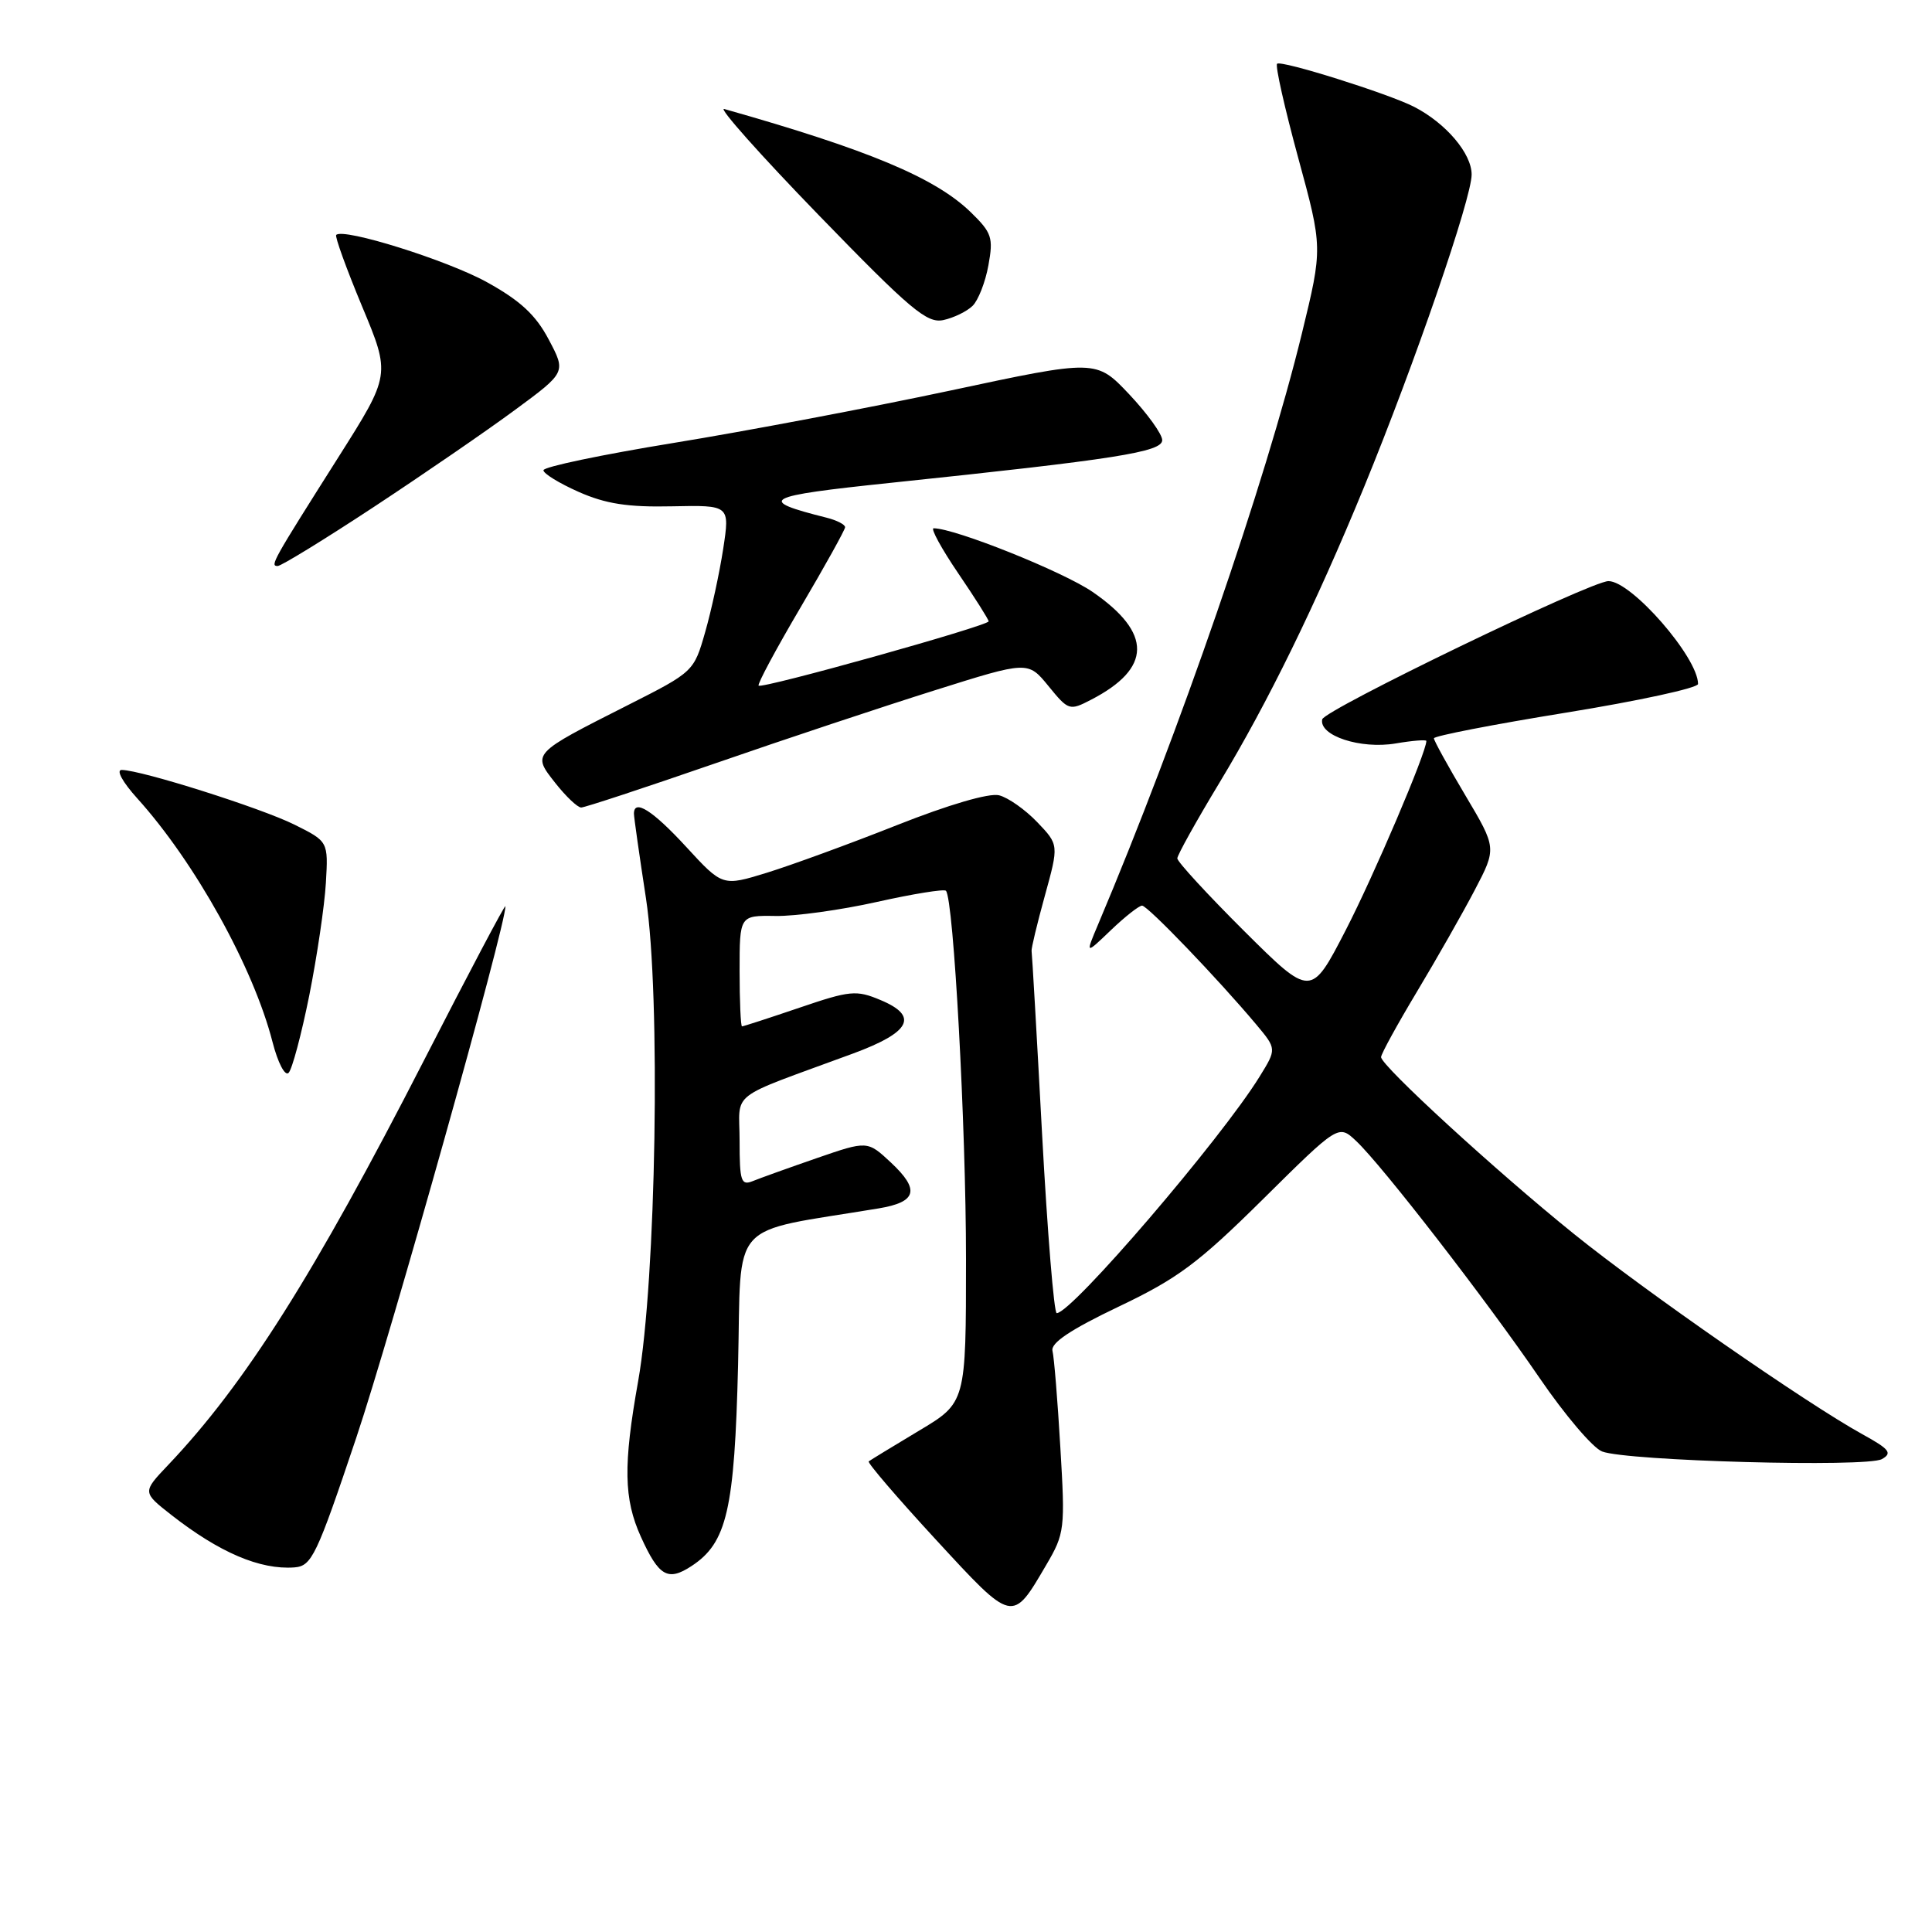<?xml version="1.0" encoding="UTF-8" standalone="no"?>
<!DOCTYPE svg PUBLIC "-//W3C//DTD SVG 1.1//EN" "http://www.w3.org/Graphics/SVG/1.1/DTD/svg11.dtd" >
<svg xmlns="http://www.w3.org/2000/svg" xmlns:xlink="http://www.w3.org/1999/xlink" version="1.1" viewBox="0 0 256 256">
 <g >
 <path fill="currentColor"
d=" M 138.64 207.35 C 141.08 203.19 141.15 202.61 140.50 191.77 C 140.14 185.57 139.67 179.82 139.46 179.00 C 139.20 177.95 141.85 176.18 148.22 173.14 C 156.06 169.41 158.78 167.38 167.36 158.89 C 177.36 148.99 177.36 148.99 179.69 151.18 C 183.12 154.40 197.03 172.38 204.00 182.59 C 207.34 187.48 211.07 191.87 212.29 192.33 C 215.57 193.59 247.36 194.46 249.36 193.34 C 250.78 192.54 250.38 192.03 246.77 190.04 C 239.42 185.99 217.97 171.10 208.54 163.49 C 198.28 155.22 183.00 141.21 183.00 140.07 C 183.00 139.66 185.14 135.76 187.75 131.41 C 190.36 127.06 193.81 121.00 195.41 117.94 C 198.32 112.38 198.32 112.38 194.16 105.38 C 191.87 101.53 190.00 98.13 190.00 97.83 C 190.00 97.52 197.88 95.99 207.50 94.43 C 217.12 92.87 225.00 91.16 225.00 90.63 C 225.00 87.12 216.19 77.00 213.13 77.00 C 210.80 77.00 175.47 94.07 175.20 95.32 C 174.75 97.48 180.28 99.30 184.94 98.51 C 187.17 98.13 189.00 97.99 189.00 98.18 C 189.00 99.71 182.04 116.03 178.31 123.26 C 173.71 132.17 173.71 132.17 164.85 123.36 C 159.98 118.51 156.00 114.18 156.00 113.74 C 156.00 113.31 158.51 108.80 161.58 103.72 C 168.01 93.08 174.33 80.15 180.76 64.50 C 187.47 48.15 195.00 26.27 195.00 23.13 C 195.00 20.33 191.59 16.32 187.37 14.15 C 183.97 12.41 169.73 7.93 169.22 8.45 C 168.96 8.71 170.22 14.30 172.01 20.88 C 175.27 32.84 175.27 32.84 172.51 44.17 C 167.71 63.86 156.23 97.13 145.50 122.50 C 143.81 126.50 143.81 126.50 147.20 123.25 C 149.07 121.46 150.93 120.00 151.33 120.00 C 152.07 120.00 161.39 129.71 166.45 135.74 C 169.17 138.99 169.17 138.99 166.90 142.66 C 161.78 150.95 142.01 174.00 140.02 174.00 C 139.66 174.00 138.79 163.31 138.08 150.25 C 137.38 137.19 136.75 126.28 136.69 126.00 C 136.63 125.72 137.41 122.45 138.44 118.72 C 140.31 111.94 140.31 111.94 137.43 108.93 C 135.85 107.28 133.58 105.68 132.38 105.38 C 131.07 105.05 125.70 106.62 118.86 109.33 C 112.61 111.81 104.85 114.64 101.62 115.64 C 95.74 117.45 95.74 117.45 90.93 112.22 C 86.49 107.39 84.00 105.81 84.00 107.82 C 84.00 108.28 84.72 113.34 85.60 119.07 C 87.56 131.93 86.95 169.58 84.56 183.00 C 82.57 194.15 82.65 198.62 84.92 203.63 C 87.30 208.88 88.49 209.57 91.63 207.51 C 96.33 204.43 97.33 200.08 97.80 180.82 C 98.27 161.25 96.28 163.46 116.42 160.12 C 121.49 159.28 121.92 157.66 118.06 154.05 C 114.94 151.14 114.94 151.14 108.22 153.46 C 104.52 154.74 100.71 156.11 99.75 156.50 C 98.20 157.13 98.00 156.53 98.00 151.19 C 98.00 144.40 96.16 145.82 113.00 139.61 C 120.68 136.78 121.78 134.64 116.67 132.51 C 113.46 131.16 112.64 131.24 105.92 133.53 C 101.92 134.89 98.50 136.00 98.32 136.00 C 98.15 136.00 98.00 132.69 98.00 128.65 C 98.00 121.30 98.00 121.30 102.75 121.37 C 105.36 121.42 111.42 120.58 116.20 119.51 C 120.99 118.44 125.10 117.78 125.34 118.03 C 126.36 119.12 128.00 149.27 128.00 166.82 C 128.00 185.86 128.00 185.86 121.75 189.59 C 118.31 191.65 115.33 193.47 115.11 193.64 C 114.90 193.80 118.89 198.46 123.99 203.99 C 134.27 215.14 134.10 215.10 138.64 207.35 Z  M 47.21 190.50 C 51.81 176.80 67.09 122.37 66.97 120.08 C 66.95 119.76 62.10 128.95 56.18 140.50 C 41.63 168.90 32.45 183.41 22.29 194.11 C 18.86 197.72 18.86 197.72 22.68 200.72 C 29.07 205.72 34.45 208.02 39.00 207.69 C 41.31 207.51 41.93 206.22 47.21 190.50 Z  M 40.98 131.90 C 42.01 126.73 43.00 120.03 43.18 117.00 C 43.50 111.50 43.50 111.50 39.00 109.26 C 34.56 107.06 18.79 102.06 16.13 102.02 C 15.35 102.01 16.23 103.62 18.19 105.79 C 25.83 114.25 33.59 128.22 36.11 138.07 C 36.82 140.82 37.76 142.64 38.24 142.16 C 38.71 141.69 39.94 137.07 40.98 131.90 Z  M 94.68 101.18 C 103.93 97.97 117.06 93.61 123.86 91.47 C 136.21 87.58 136.21 87.58 138.93 90.91 C 141.57 94.15 141.72 94.20 144.57 92.72 C 152.64 88.55 152.70 83.89 144.77 78.43 C 140.85 75.74 126.53 70.00 123.71 70.00 C 123.28 70.00 124.74 72.68 126.96 75.95 C 129.18 79.21 131.00 82.09 131.00 82.33 C 131.00 82.91 100.97 91.31 100.52 90.85 C 100.33 90.66 102.83 86.00 106.07 80.50 C 109.31 75.00 111.97 70.21 111.98 69.86 C 111.99 69.51 110.89 68.94 109.54 68.60 C 100.17 66.25 101.08 65.75 118.00 63.98 C 147.89 60.85 154.00 59.89 154.00 58.32 C 154.00 57.53 152.03 54.80 149.63 52.25 C 145.25 47.62 145.25 47.62 125.88 51.76 C 115.22 54.03 98.74 57.15 89.26 58.69 C 79.77 60.24 72.01 61.86 72.01 62.31 C 72.00 62.75 74.11 64.04 76.68 65.18 C 80.25 66.76 83.19 67.22 89.04 67.09 C 96.71 66.93 96.71 66.93 95.83 72.71 C 95.34 75.90 94.27 80.86 93.44 83.75 C 91.95 88.98 91.90 89.03 83.22 93.42 C 70.41 99.90 70.49 99.82 73.58 103.75 C 74.99 105.54 76.53 107.00 77.01 107.00 C 77.48 107.00 85.43 104.38 94.68 101.18 Z  M 49.57 67.15 C 56.13 62.83 64.54 57.05 68.25 54.31 C 75.01 49.33 75.01 49.33 72.71 44.99 C 70.99 41.73 68.95 39.84 64.52 37.39 C 59.28 34.49 45.48 30.16 44.55 31.13 C 44.35 31.33 45.89 35.58 47.97 40.58 C 51.76 49.65 51.76 49.65 44.84 60.58 C 36.08 74.42 35.75 75.00 36.79 75.00 C 37.26 75.00 43.01 71.47 49.57 67.15 Z  M 128.87 40.53 C 129.62 39.80 130.57 37.38 130.97 35.15 C 131.64 31.48 131.43 30.84 128.61 28.10 C 123.90 23.54 115.04 19.84 95.96 14.44 C 95.12 14.20 100.74 20.52 108.46 28.48 C 120.67 41.07 122.83 42.88 125.00 42.41 C 126.38 42.11 128.11 41.27 128.87 40.53 Z "/>
</g>
</svg>